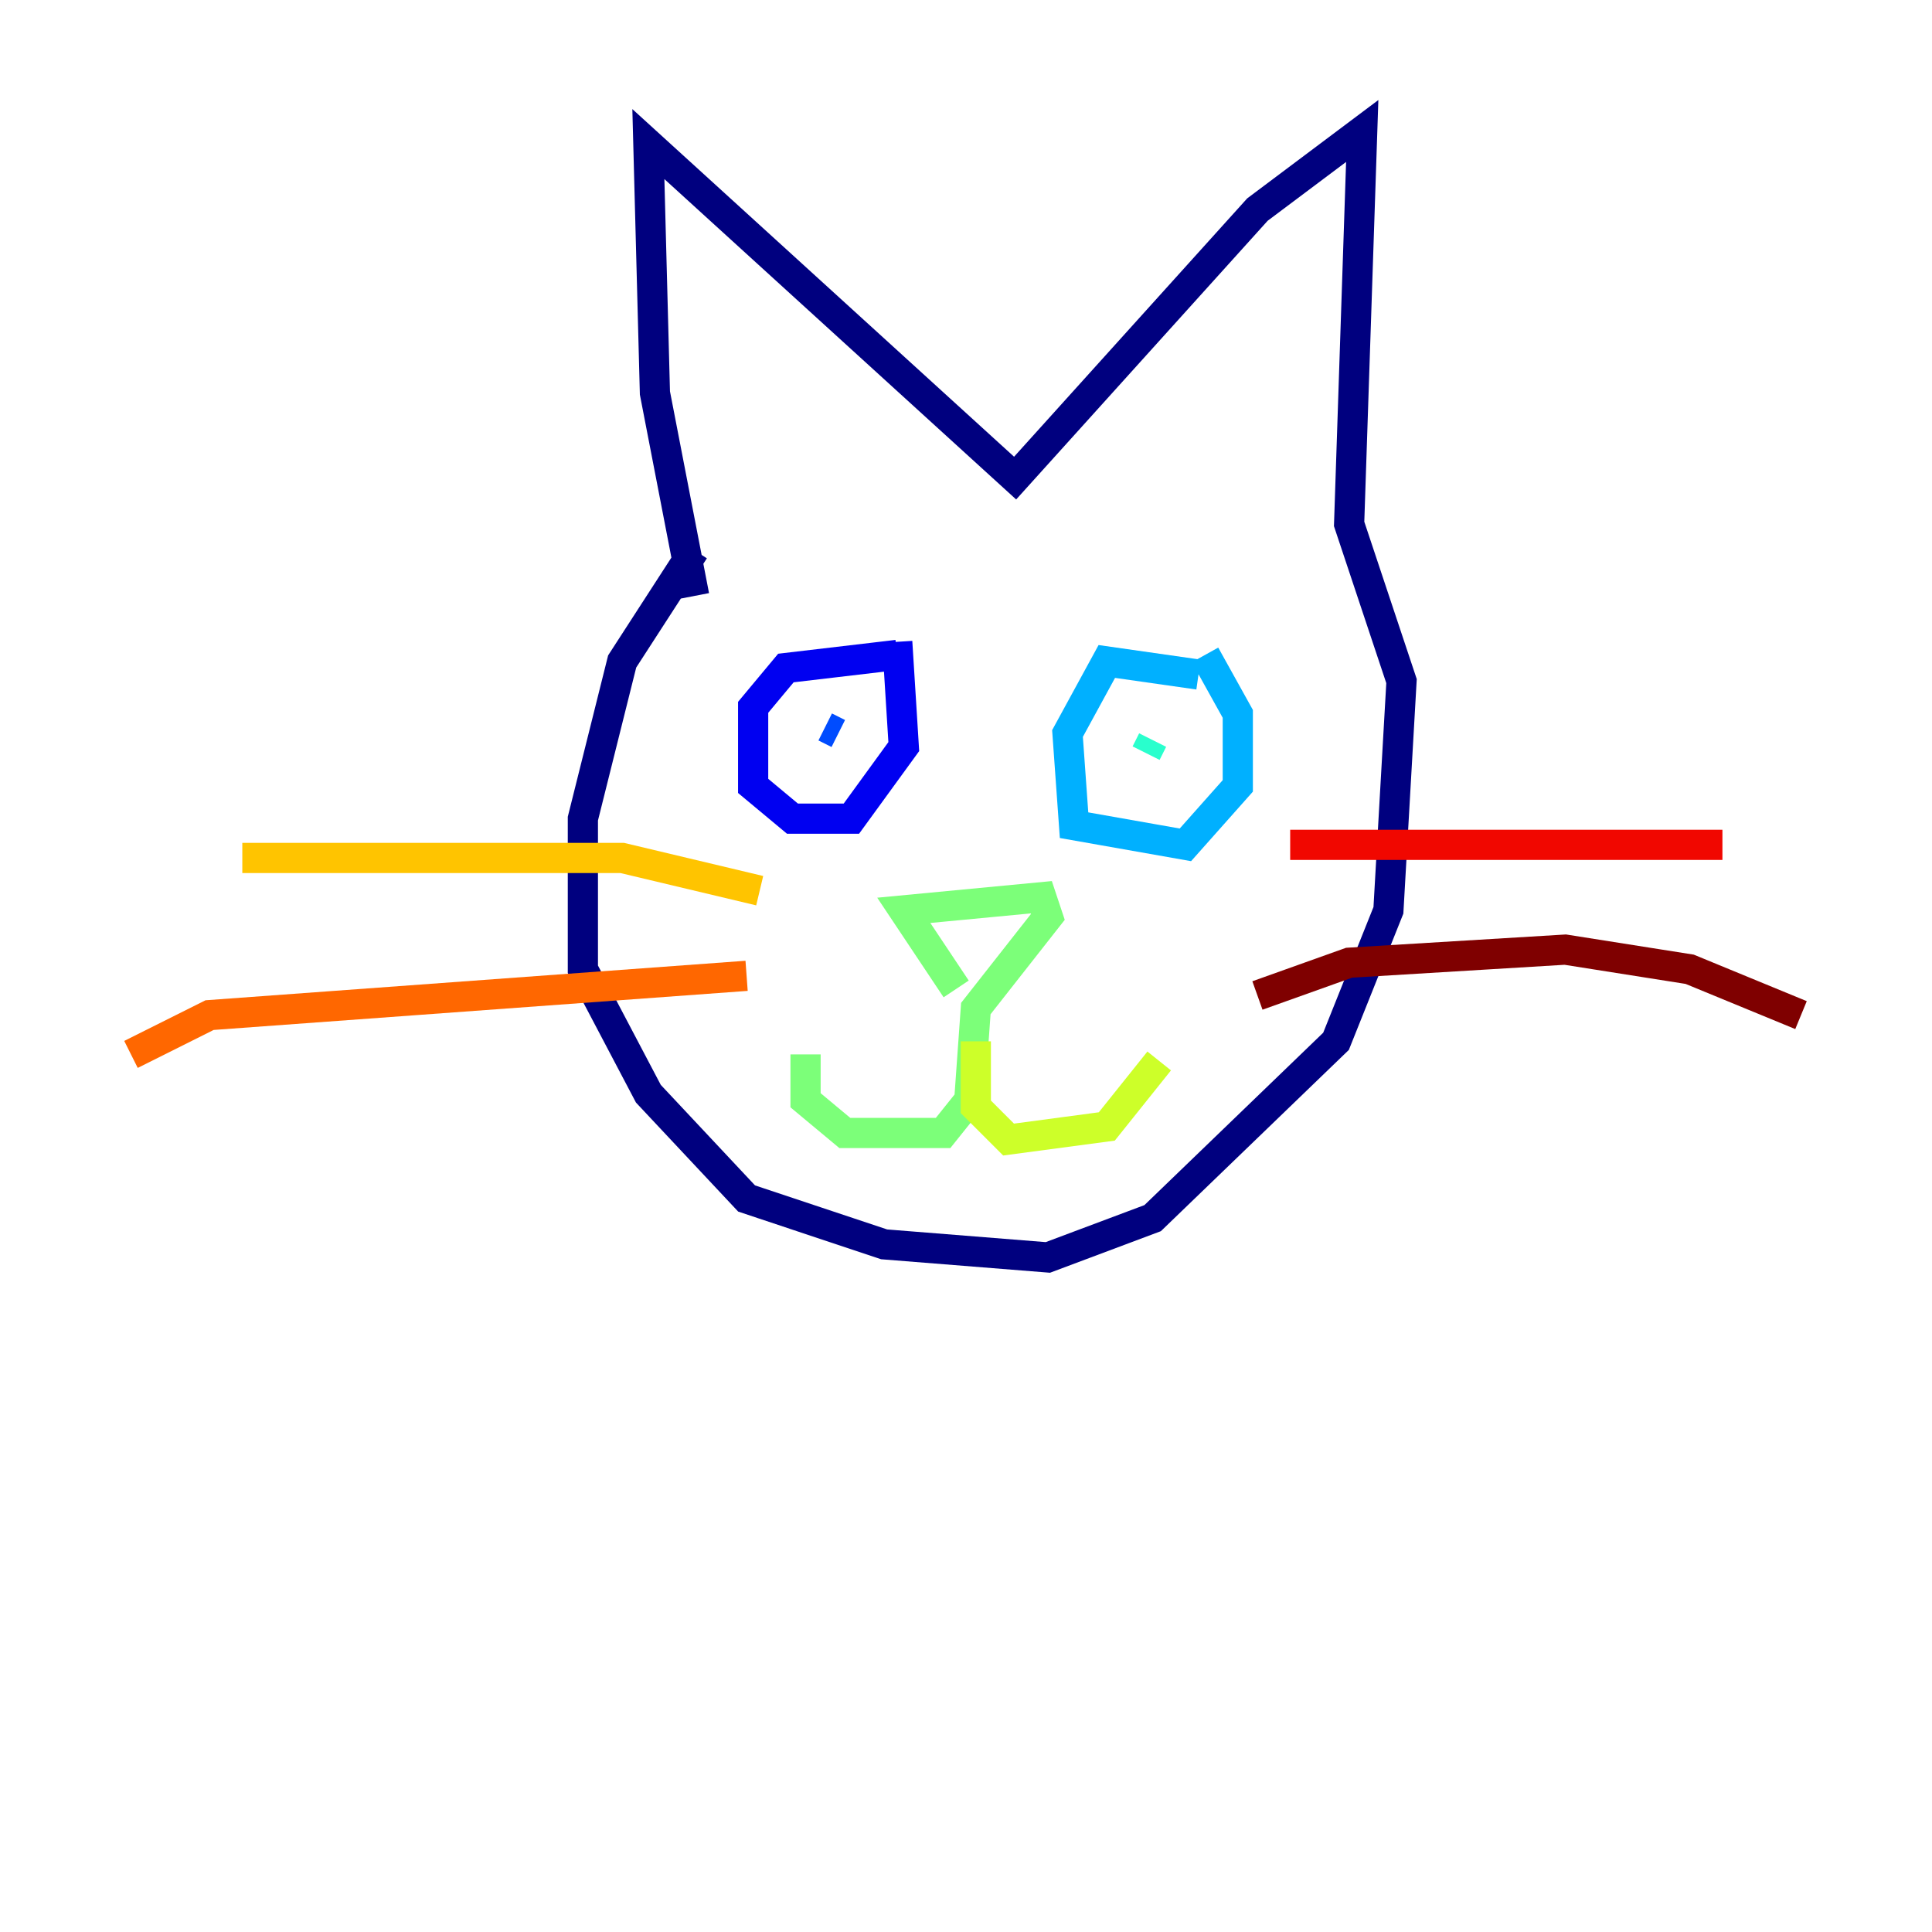 <?xml version="1.0" encoding="utf-8" ?>
<svg baseProfile="tiny" height="128" version="1.2" viewBox="0,0,128,128" width="128" xmlns="http://www.w3.org/2000/svg" xmlns:ev="http://www.w3.org/2001/xml-events" xmlns:xlink="http://www.w3.org/1999/xlink"><defs /><polyline fill="none" points="45.993,36.447 41.22,43.824 38.617,54.237 38.617,64.217 42.956,72.461 49.464,79.403 58.576,82.441 69.424,83.308 76.366,80.705 88.515,68.99 91.986,60.312 92.854,45.125 89.383,34.712 90.251,8.678 83.308,13.885 67.254,31.675 42.956,9.546 43.39,26.034 45.993,39.485" stroke="#00007f" stroke-width="2" /><polyline fill="none" points="59.444,43.39 52.068,44.258 49.898,46.861 49.898,52.068 52.502,54.237 56.407,54.237 59.878,49.464 59.444,42.522" stroke="#0000f1" stroke-width="2" /><polyline fill="none" points="55.539,48.597 54.671,48.163" stroke="#004cff" stroke-width="2" /><polyline fill="none" points="79.403,44.691 73.329,43.824 70.725,48.597 71.159,54.671 78.536,55.973 82.007,52.068 82.007,47.295 79.837,43.39" stroke="#00b0ff" stroke-width="2" /><polyline fill="none" points="75.932,49.898 76.366,49.031" stroke="#29ffcd" stroke-width="2" /><polyline fill="none" points="63.349,65.519 59.878,60.312 68.99,59.444 69.424,60.746 64.651,66.82 64.217,72.895 62.481,75.064 55.973,75.064 53.37,72.895 53.37,69.858" stroke="#7cff79" stroke-width="2" /><polyline fill="none" points="64.651,68.99 64.651,73.329 66.82,75.498 73.329,74.63 76.8,70.291" stroke="#cdff29" stroke-width="2" /><polyline fill="none" points="50.332,59.01 41.22,56.841 16.054,56.841" stroke="#ffc400" stroke-width="2" /><polyline fill="none" points="49.464,64.651 13.885,67.254 8.678,69.858" stroke="#ff6700" stroke-width="2" /><polyline fill="none" points="85.478,55.973 114.115,55.973" stroke="#f10700" stroke-width="2" /><polyline fill="none" points="83.308,65.953 89.383,63.783 103.702,62.915 111.946,64.217 119.322,67.254" stroke="#7f0000" stroke-width="2" /></svg>